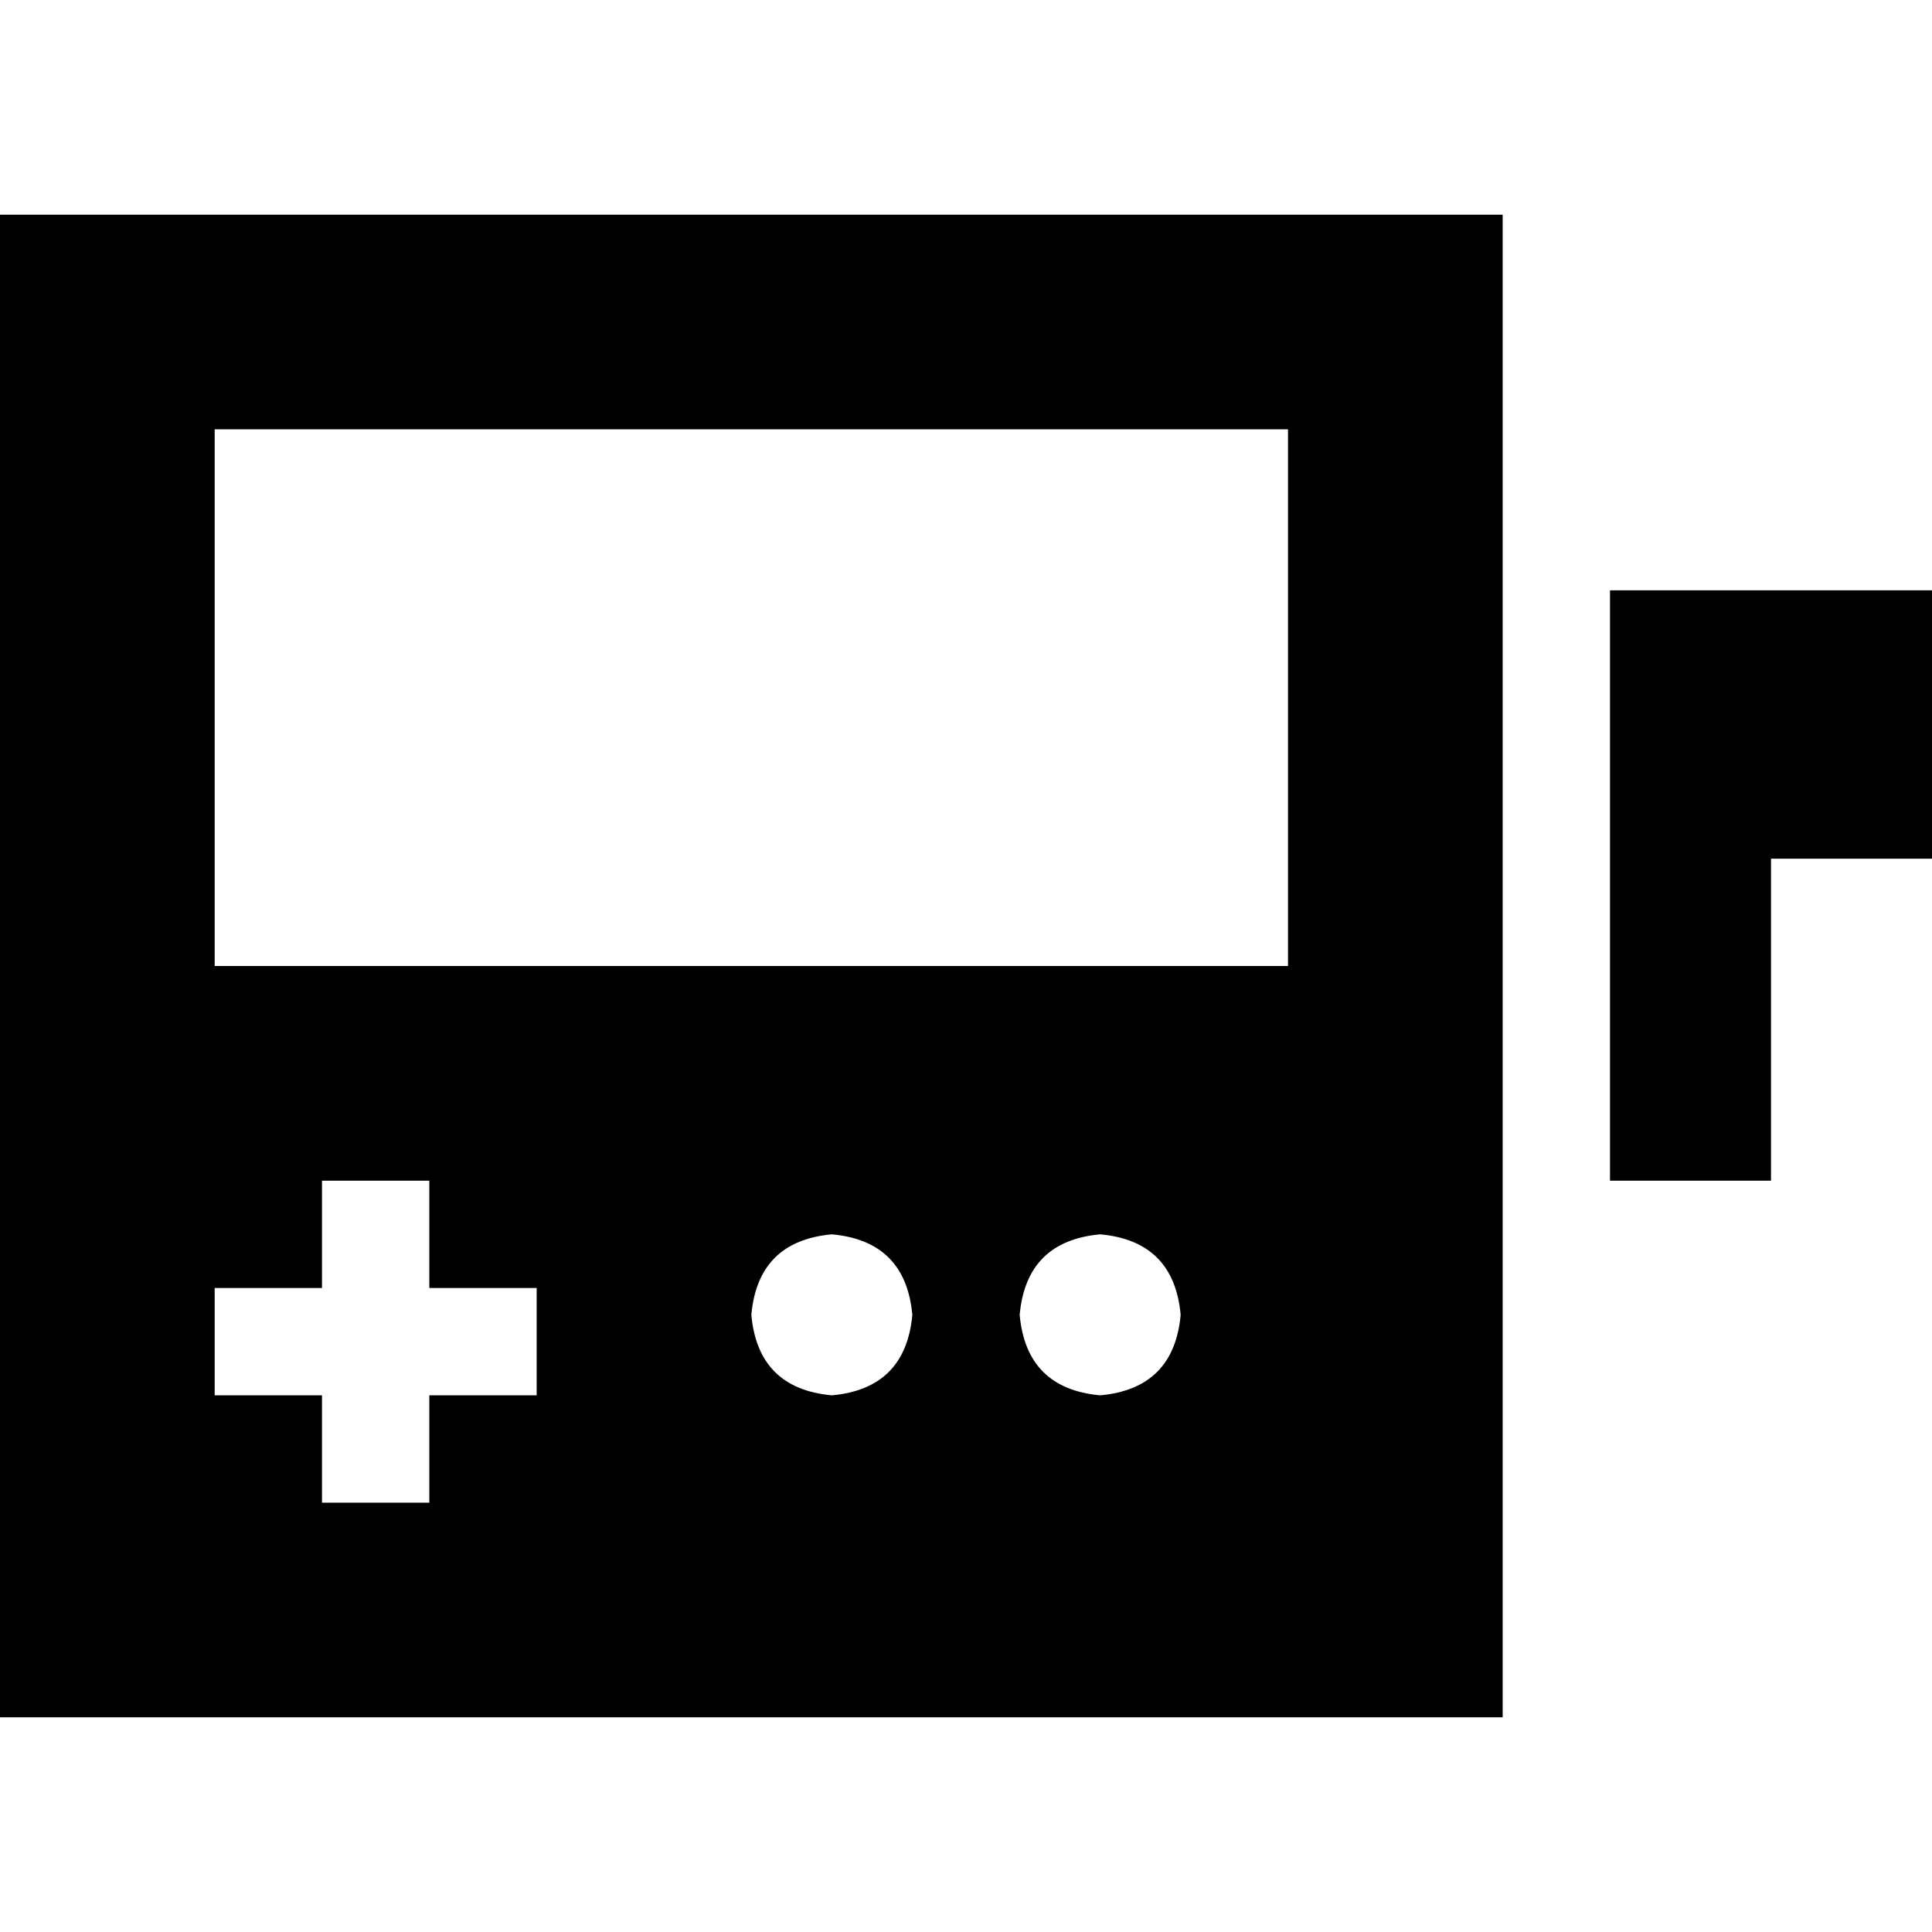 <svg xmlns="http://www.w3.org/2000/svg" viewBox="0 0 512 512">
  <path d="M 0 56.889 L 398.222 56.889 L 398.222 455.111 L 0 455.111 L 0 56.889 L 0 56.889 Z M 341.333 113.778 L 56.889 113.778 L 56.889 256 L 341.333 256 L 341.333 113.778 L 341.333 113.778 Z M 113.778 327.111 L 113.778 312.889 L 85.333 312.889 L 85.333 327.111 L 85.333 341.333 L 71.111 341.333 L 56.889 341.333 L 56.889 369.778 L 71.111 369.778 L 85.333 369.778 L 85.333 384 L 85.333 398.222 L 113.778 398.222 L 113.778 384 L 113.778 369.778 L 128 369.778 L 142.222 369.778 L 142.222 341.333 L 128 341.333 L 113.778 341.333 L 113.778 327.111 L 113.778 327.111 Z M 241.778 348.444 Q 240 328.889 220.444 327.111 Q 200.889 328.889 199.111 348.444 Q 200.889 368 220.444 369.778 Q 240 368 241.778 348.444 L 241.778 348.444 Z M 291.556 369.778 Q 311.111 368 312.889 348.444 Q 311.111 328.889 291.556 327.111 Q 272 328.889 270.222 348.444 Q 272 368 291.556 369.778 L 291.556 369.778 Z M 426.667 156.444 L 448 156.444 L 490.667 156.444 L 512 156.444 L 512 177.778 L 512 206.222 L 512 227.556 L 490.667 227.556 L 469.333 227.556 L 469.333 291.556 L 469.333 312.889 L 448 312.889 L 426.667 312.889 L 426.667 270.222 L 426.667 256 L 426.667 206.222 L 426.667 177.778 L 426.667 156.444 L 426.667 156.444 Z" />
</svg>